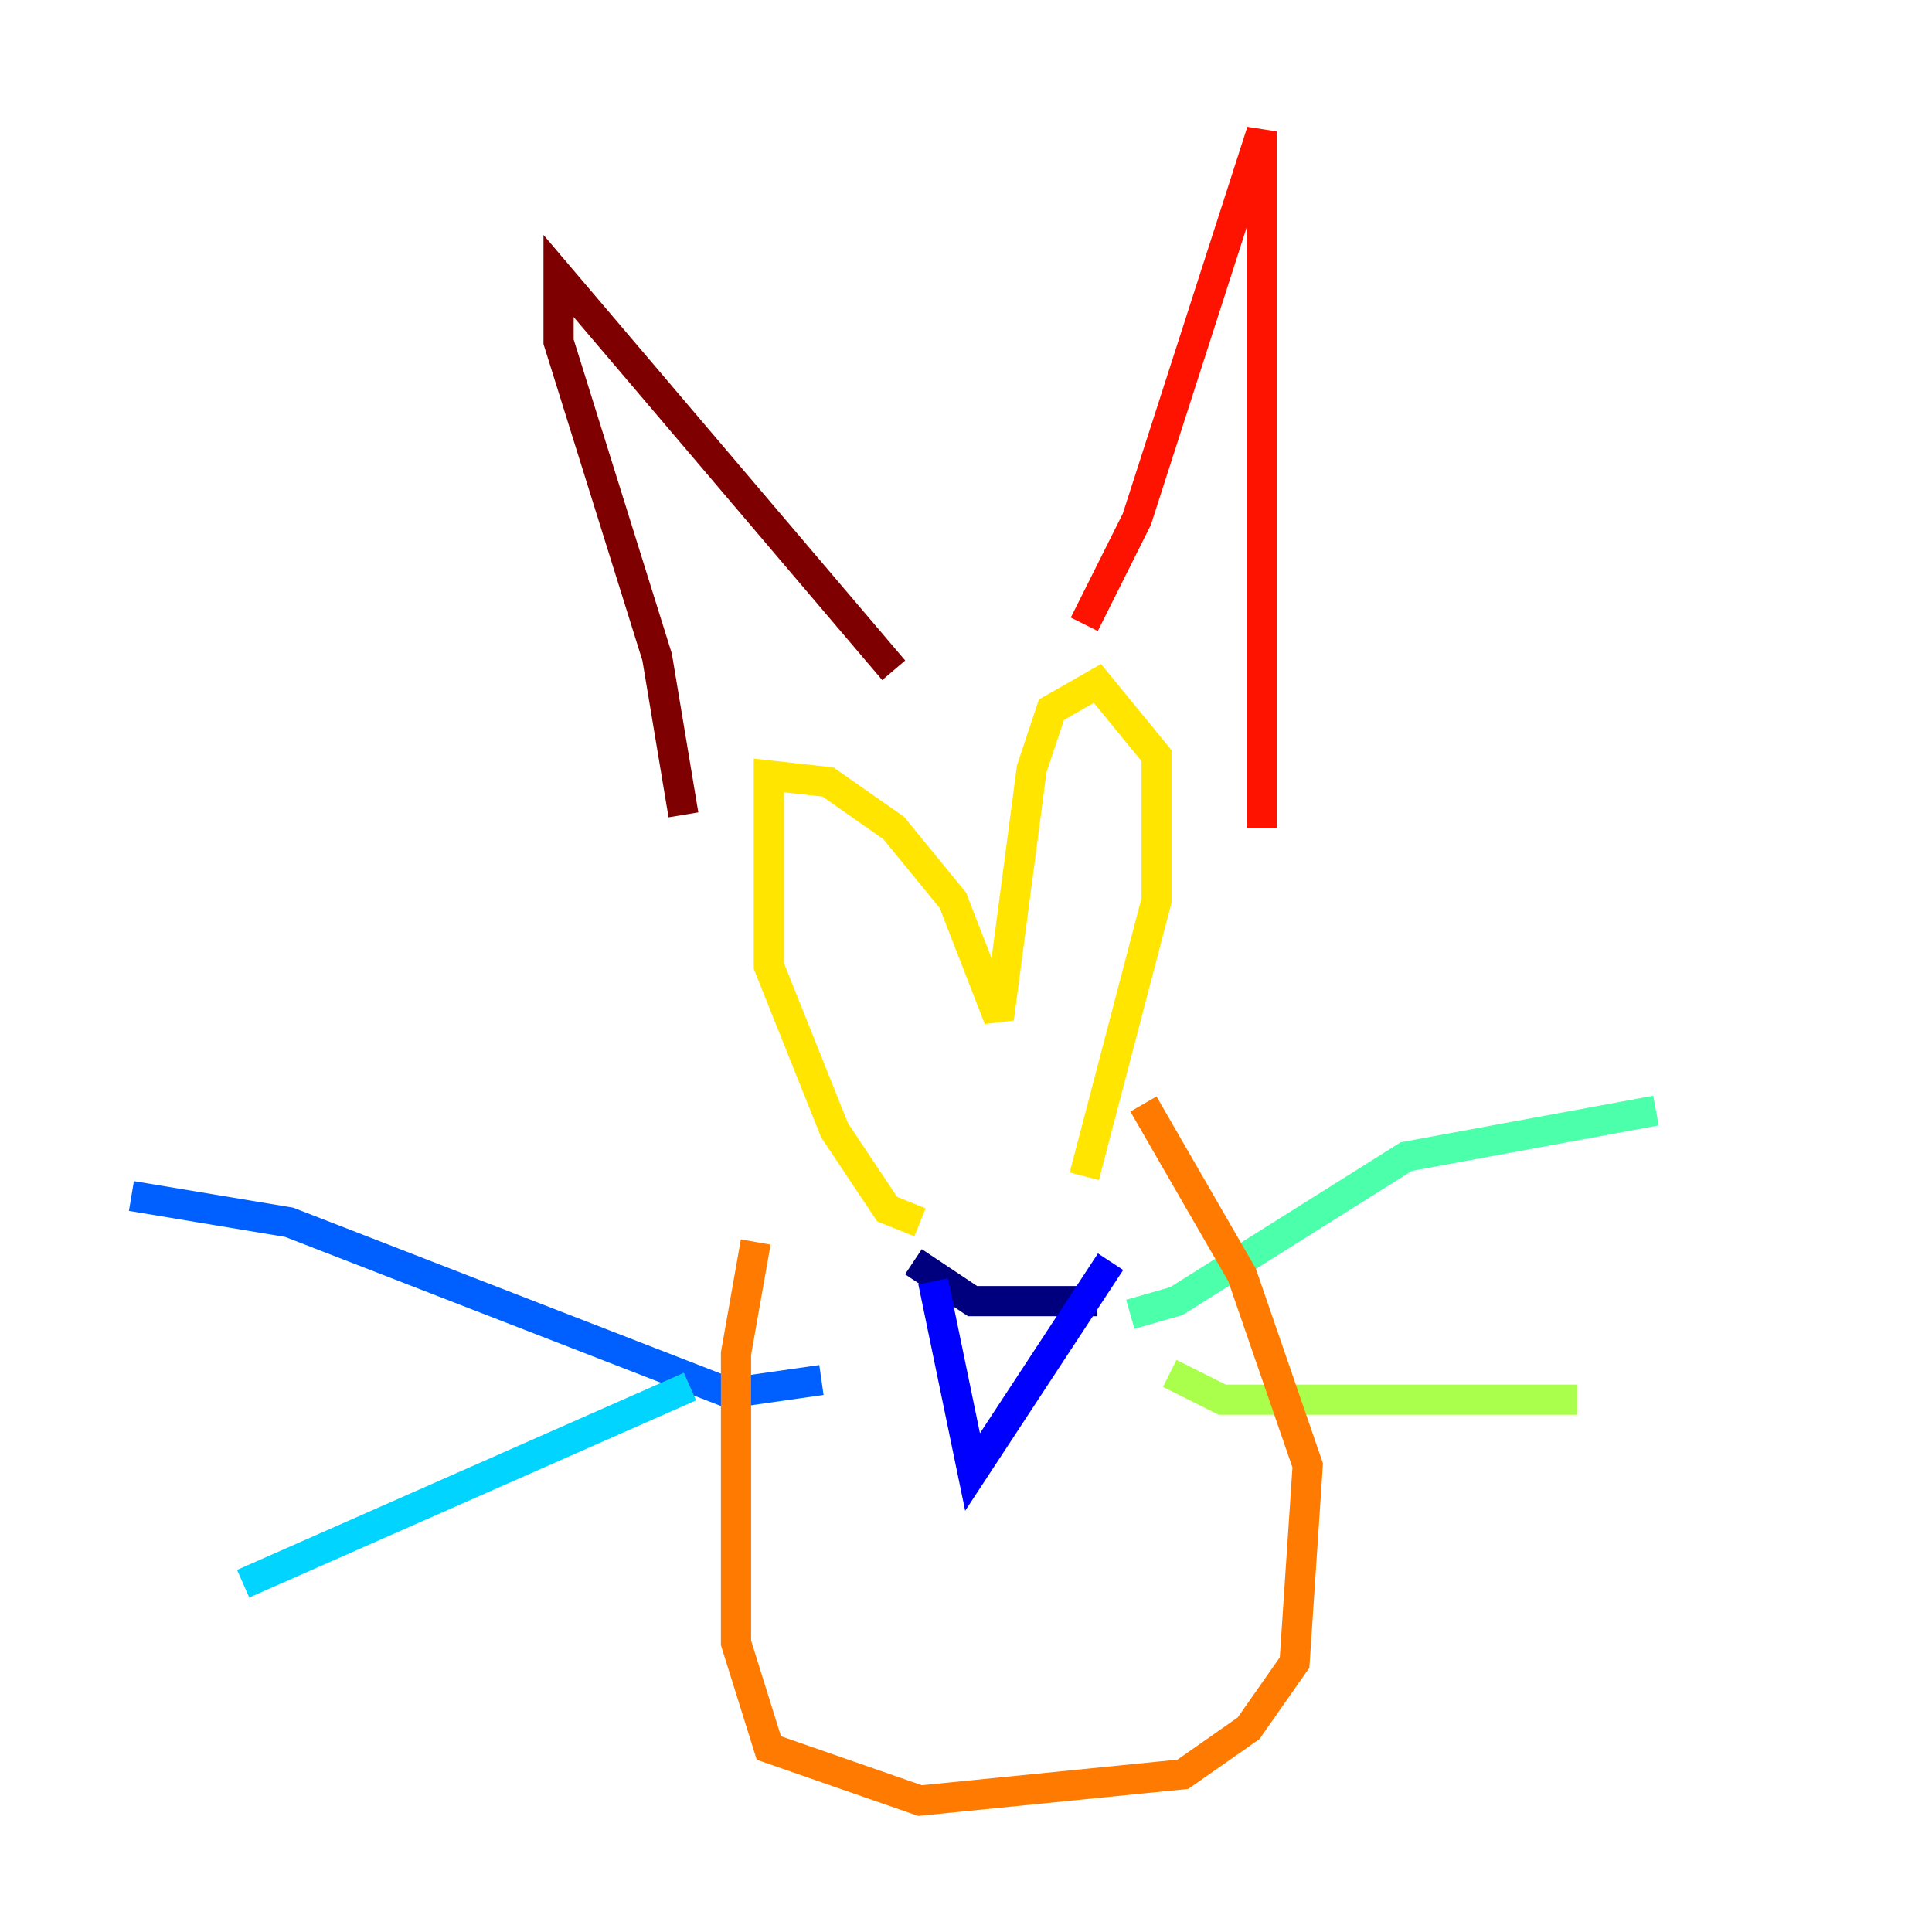 <?xml version="1.0" encoding="utf-8" ?>
<svg baseProfile="tiny" height="128" version="1.2" viewBox="0,0,128,128" width="128" xmlns="http://www.w3.org/2000/svg" xmlns:ev="http://www.w3.org/2001/xml-events" xmlns:xlink="http://www.w3.org/1999/xlink"><defs /><polyline fill="none" points="72.707,86.204 64.435,86.204 60.517,83.592" stroke="#00007f" stroke-width="2" /><polyline fill="none" points="73.578,83.592 64.435,97.524 61.823,84.898" stroke="#0000fe" stroke-width="2" /><polyline fill="none" points="54.422,91.429 48.327,92.299 19.157,80.98 8.707,79.238" stroke="#0060ff" stroke-width="2" /><polyline fill="none" points="45.714,91.864 16.109,104.925" stroke="#00d4ff" stroke-width="2" /><polyline fill="none" points="74.884,87.075 77.932,86.204 93.17,76.626 109.714,73.578" stroke="#4cffaa" stroke-width="2" /><polyline fill="none" points="77.497,90.993 80.98,92.735 104.49,92.735" stroke="#aaff4c" stroke-width="2" /><polyline fill="none" points="71.837,77.932 76.626,59.646 76.626,50.068 72.707,45.279 69.66,47.02 68.354,50.939 66.177,67.483 63.129,59.646 59.211,54.857 54.857,51.809 50.939,51.374 50.939,64.0 55.292,74.884 58.776,80.109 60.952,80.98" stroke="#ffe500" stroke-width="2" /><polyline fill="none" points="75.755,73.143 82.286,84.463 86.639,97.088 85.769,110.15 82.721,114.503 78.367,117.551 60.952,119.293 50.939,115.809 48.762,108.844 48.762,89.687 50.068,82.286" stroke="#ff7a00" stroke-width="2" /><polyline fill="none" points="83.592,54.857 83.592,8.707 75.32,34.395 71.837,41.361" stroke="#fe1200" stroke-width="2" /><polyline fill="none" points="59.211,44.408 37.007,18.286 37.007,22.64 43.537,43.537 45.279,53.986" stroke="#7f0000" stroke-width="2" /></svg>